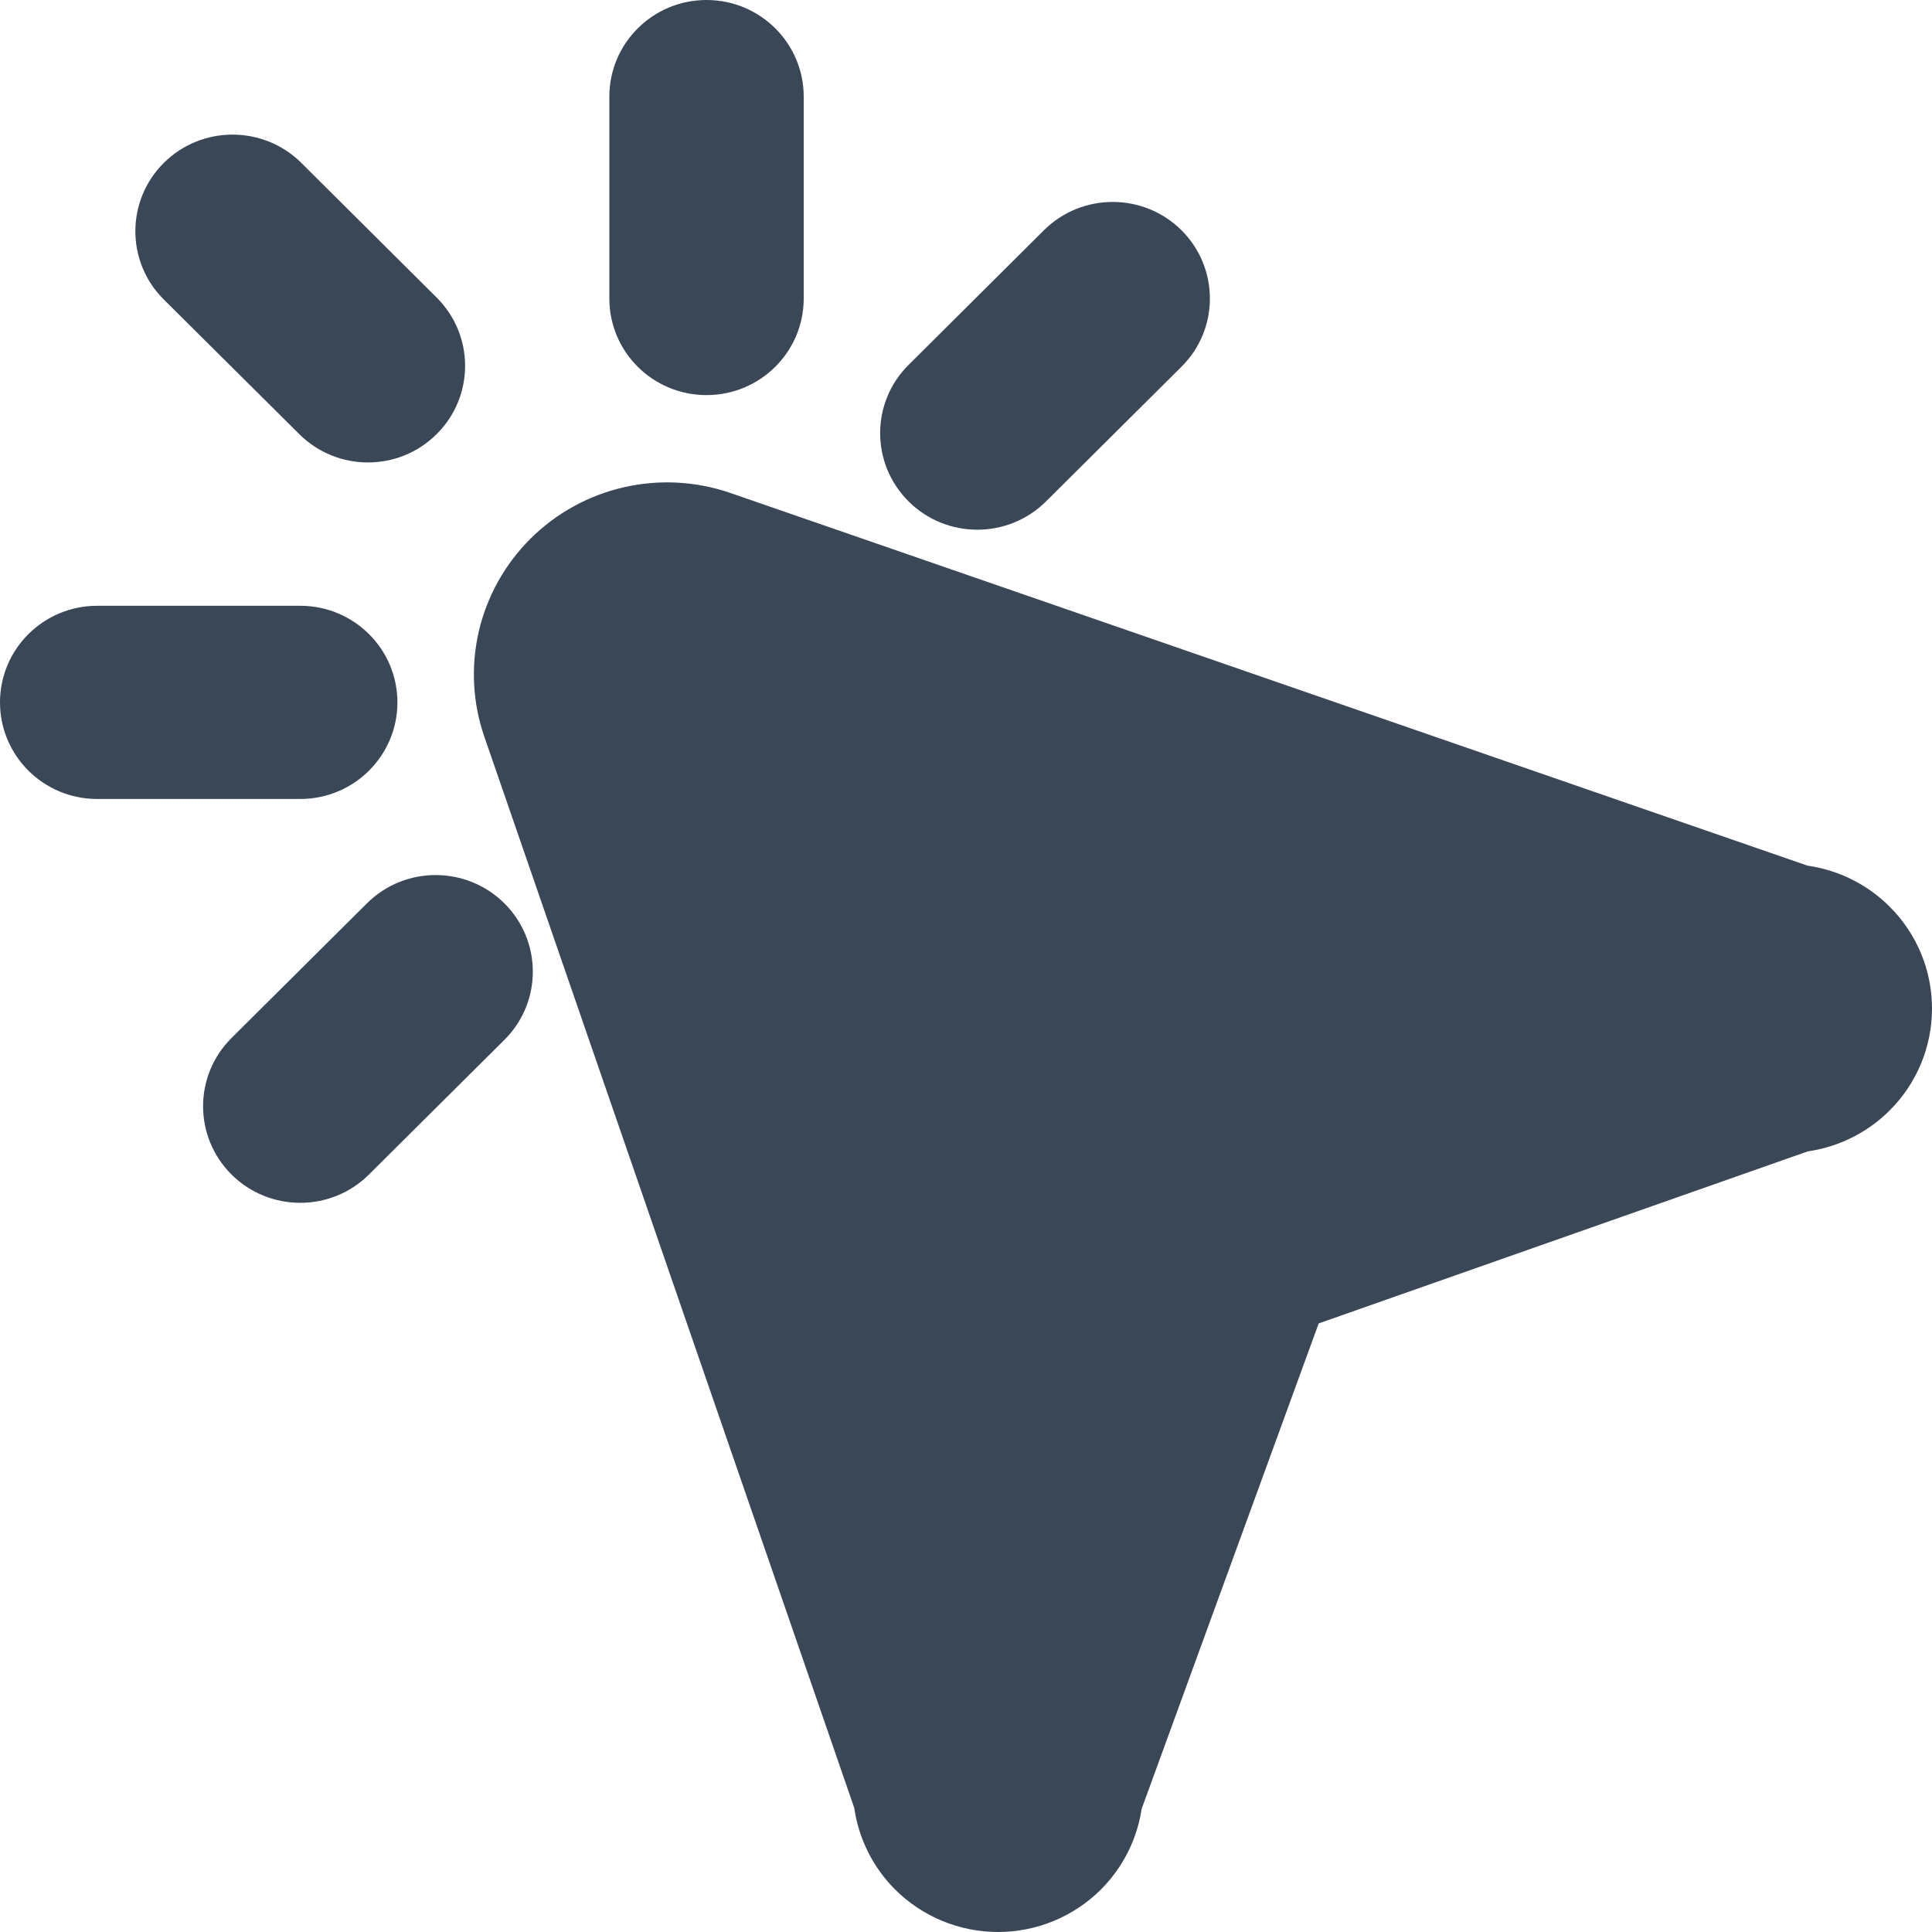 <svg width="20" height="20" viewBox="0 0 20 20" fill="none" xmlns="http://www.w3.org/2000/svg">
<path d="M7.314 0C6.758 0 6.308 0.448 6.308 1V3.09C6.308 3.643 6.758 4.09 7.314 4.09C7.869 4.09 8.32 3.643 8.32 3.09V1C8.32 0.448 7.869 0 7.314 0Z" fill="#3A4757"/>
<path d="M1.696 1.686C1.303 2.077 1.303 2.71 1.696 3.101L3.098 4.494C3.491 4.885 4.128 4.885 4.52 4.494C4.913 4.104 4.913 3.471 4.52 3.08L3.119 1.686C2.726 1.296 2.089 1.296 1.696 1.686Z" fill="#3A4757"/>
<path d="M3.108 6.271C3.664 6.271 4.114 6.719 4.114 7.271C4.114 7.823 3.664 8.271 3.108 8.271H1.006C0.45 8.271 0 7.823 0 7.271C0 6.719 0.45 6.271 1.006 6.271H3.108Z" fill="#3A4757"/>
<path d="M5.221 9.351C4.828 8.961 4.191 8.961 3.799 9.351L2.397 10.745C2.004 11.135 2.004 11.768 2.397 12.159C2.79 12.549 3.427 12.549 3.819 12.159L5.221 10.765C5.614 10.375 5.614 9.742 5.221 9.351Z" fill="#3A4757"/>
<path d="M10.807 2.383C11.2 1.993 11.837 1.993 12.23 2.383C12.623 2.774 12.623 3.407 12.23 3.797L10.828 5.191C10.435 5.581 9.799 5.581 9.406 5.191C9.013 4.8 9.013 4.167 9.406 3.777L10.807 2.383Z" fill="#3A4757"/>
<path d="M5.014 7.627C4.892 7.275 4.873 6.896 4.957 6.534C5.042 6.171 5.227 5.84 5.491 5.577C5.756 5.313 6.09 5.129 6.454 5.045C6.819 4.961 7.2 4.98 7.554 5.101L18.711 8.961C19.031 9.007 19.329 9.154 19.56 9.384C19.842 9.664 20 10.044 20 10.44C20 10.837 19.842 11.217 19.56 11.497C19.33 11.726 19.033 11.873 18.714 11.919L13.651 13.7L11.818 18.726C11.771 19.041 11.623 19.334 11.395 19.562C11.113 19.842 10.73 20 10.332 20C9.933 20 9.55 19.842 9.268 19.562C9.037 19.332 8.889 19.034 8.843 18.715L5.014 7.627Z" fill="#3A4757"/>
</svg>